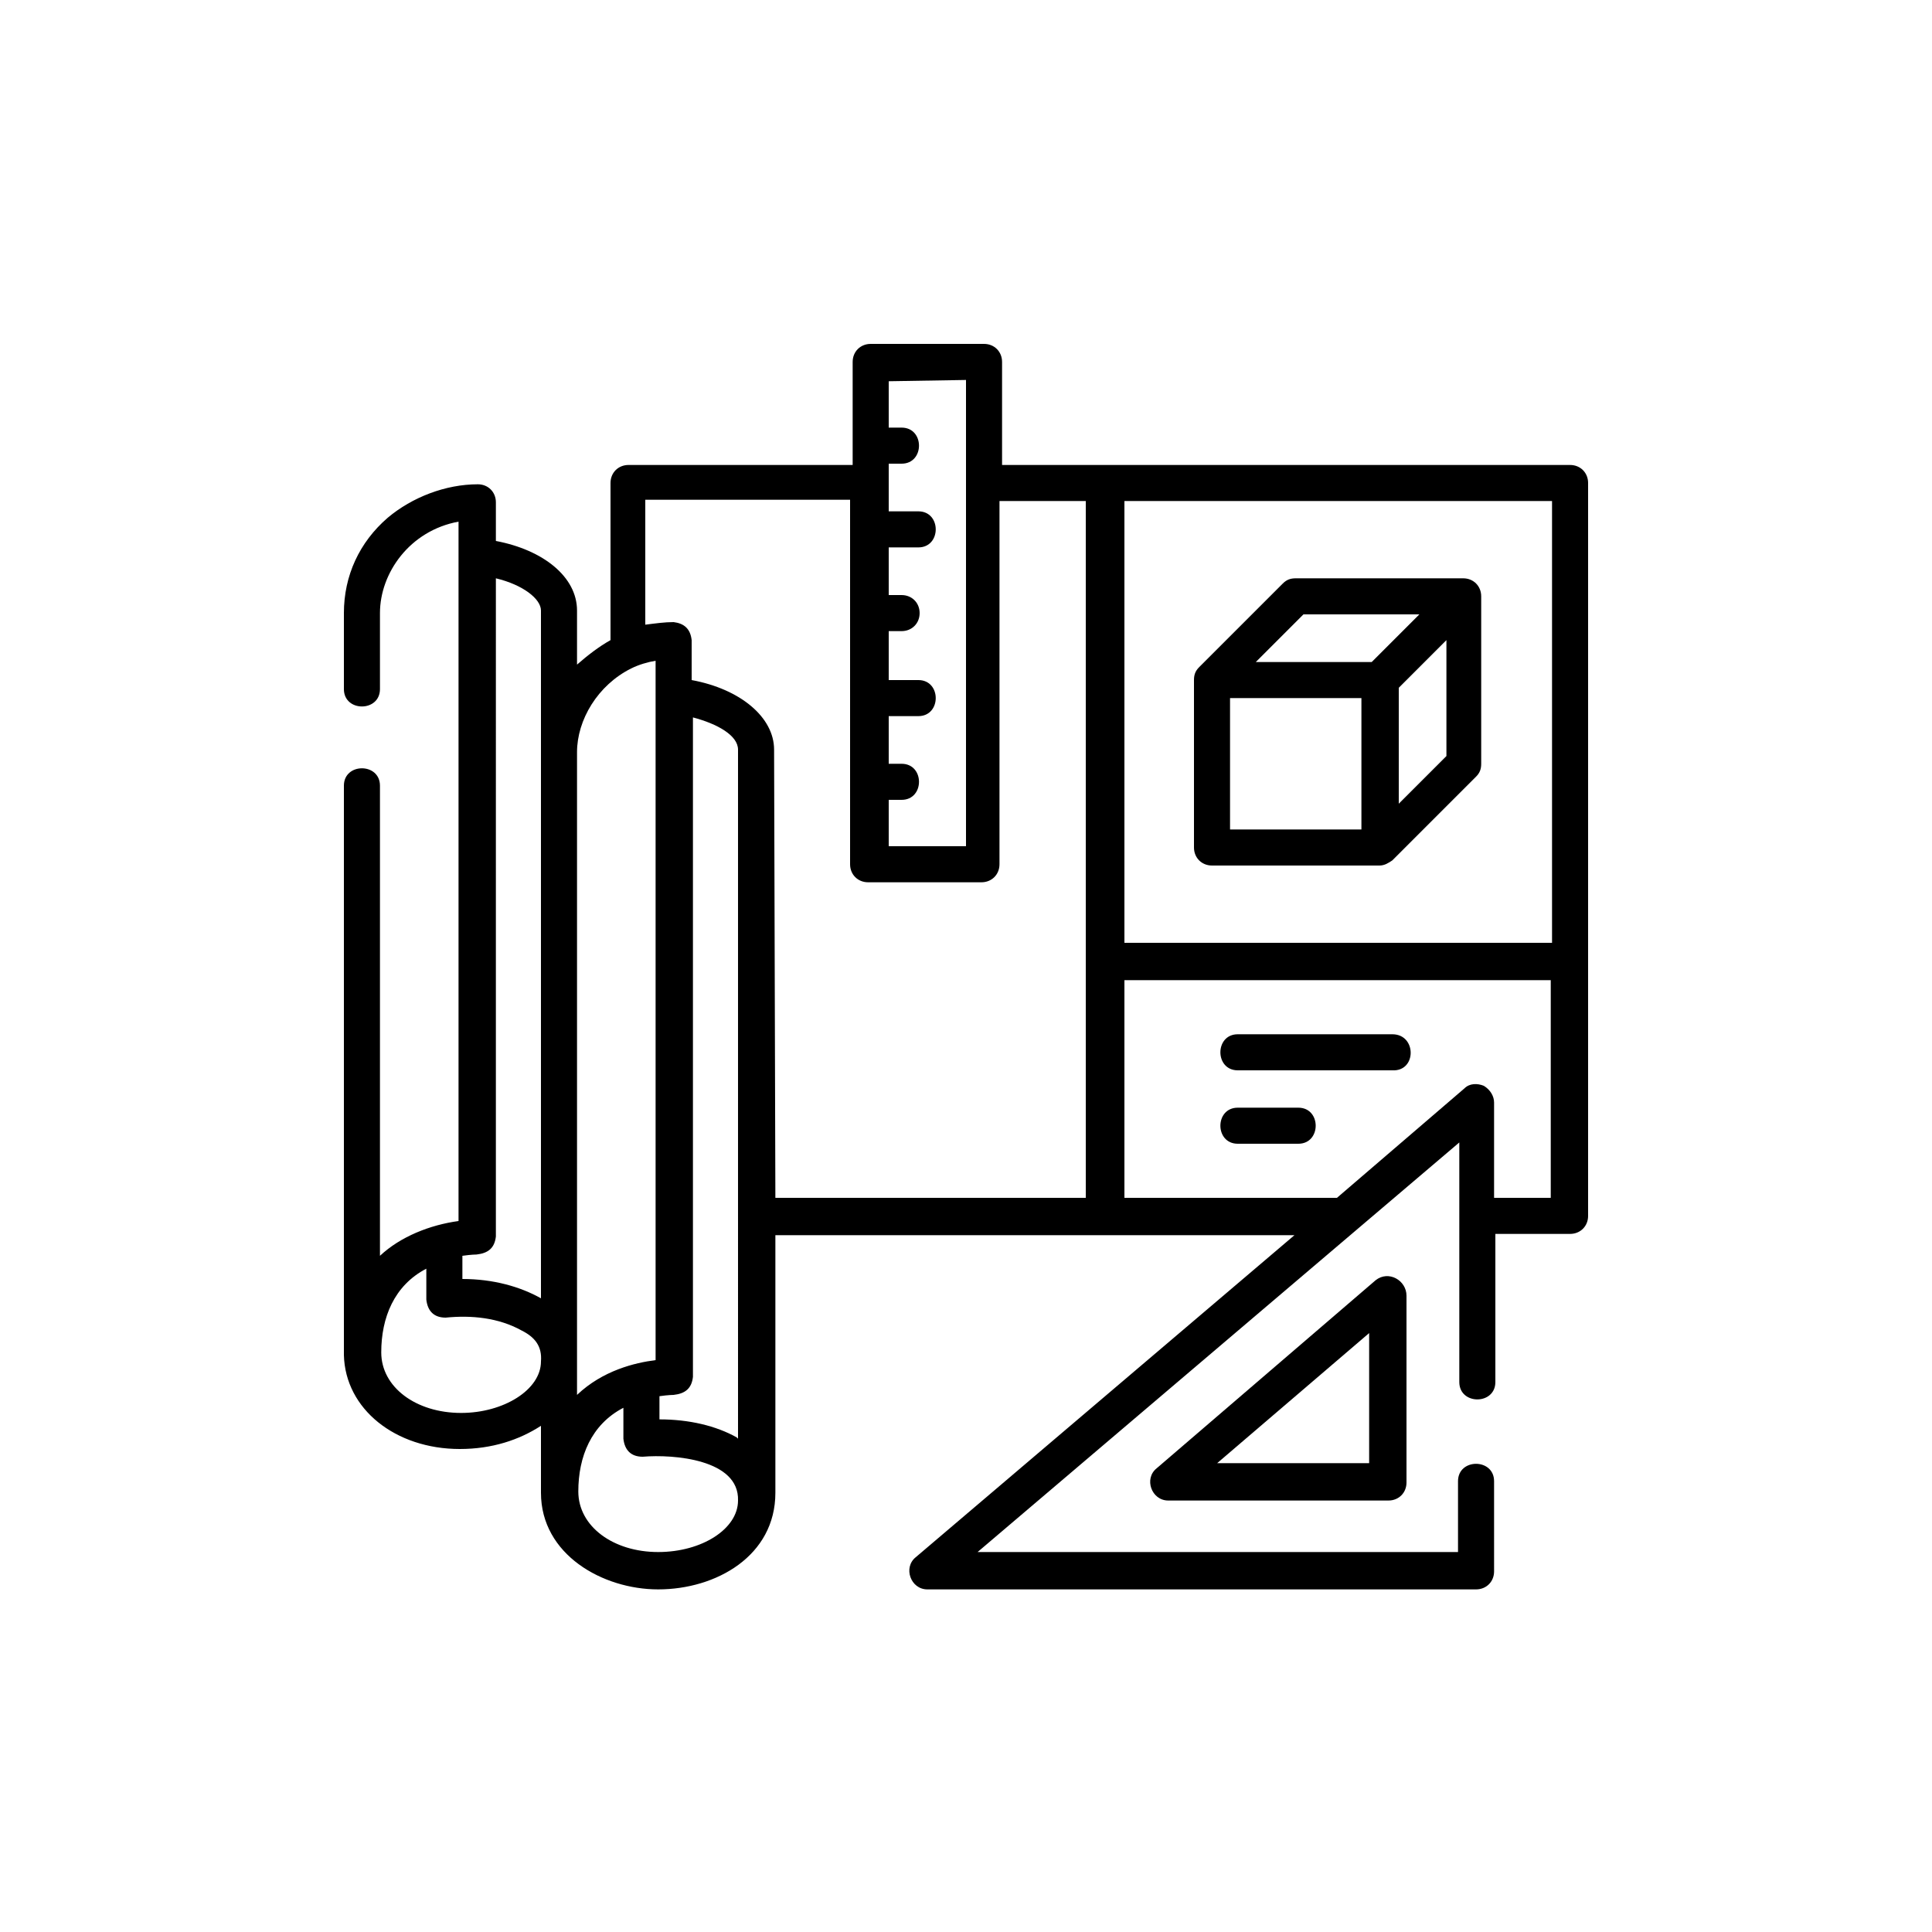 <?xml version="1.0" encoding="utf-8"?>
<!-- Generator: Adobe Illustrator 24.1.0, SVG Export Plug-In . SVG Version: 6.00 Build 0)  -->
<svg version="1.1" id="Layer_1" xmlns="http://www.w3.org/2000/svg" xmlns:xlink="http://www.w3.org/1999/xlink" x="0px" y="0px"
	 viewBox="0 0 150 150" style="enable-background:new 0 0 150 150;" xml:space="preserve">
<g>
	<path d="M121.9,36.1H77.8v-8c0-0.8-0.6-1.4-1.4-1.4h-8.8c-0.8,0-1.4,0.6-1.4,1.4v8H48.8c-0.8,0-1.4,0.6-1.4,1.4v12.2
		c-0.9,0.5-1.8,1.2-2.6,1.9v-4.2c0-2.6-2.6-4.7-6.3-5.4V39c0-0.8-0.6-1.4-1.4-1.4c-2.5,0-5.1,1-7,2.6c-2.2,1.9-3.4,4.5-3.4,7.4v5.9
		c0,1.8,2.8,1.8,2.8,0v-5.9c0-3.1,2.3-6.4,6.1-7.1v54.3c-2.2,0.3-4.5,1.2-6.1,2.7c0-1.9,0-36.5,0-36.5c0-1.8-2.8-1.8-2.8,0v44
		c0,0.1,0,0.2,0,0.2c0.1,4.2,4,7.3,9,7.3c2.5,0,4.6-0.7,6.3-1.8l0,5.2c0,4.8,4.8,7.5,9.1,7.5c4.5,0,9.1-2.6,9.1-7.5l0-20h40.3
		l-29.4,25c-1,0.8-0.4,2.5,0.9,2.5h42.6c0.8,0,1.4-0.6,1.4-1.4V115c0-1.8-2.8-1.8-2.8,0v5.5H75.9l37.4-31.8v18.6
		c0,1.8,2.8,1.8,2.8,0V95.8h5.8c0.8,0,1.4-0.6,1.4-1.4V74.6V37.5C123.3,36.7,122.7,36.1,121.9,36.1z M120.5,38.9v34.3H87.3V38.9
		H120.5z M75,29.5v36.2h-6v-3.6h1c1.8,0,1.8-2.8,0-2.8h-1v-3.7h2.3c1.8,0,1.8-2.8,0-2.8H69V49h1c0.8,0,1.4-0.6,1.4-1.4
		c0-0.8-0.6-1.4-1.4-1.4h-1v-3.7h2.3c1.8,0,1.8-2.8,0-2.8H69V36h1c1.8,0,1.8-2.8,0-2.8h-1v-3.6L75,29.5z M49,51.9
		c0.6-0.3,1.3-0.5,1.9-0.6l0,54.3c-1.6,0.2-4.1,0.8-6.1,2.7c0-1.9,0-3.4,0-3.4l0-46.5C44.8,55.9,46.4,53.2,49,51.9L49,51.9z
		 M57.3,111.7c0,0-0.1-0.1-0.1-0.1c-1.6-0.9-3.7-1.4-6-1.4l0-1.8c0.7-0.1,1.1-0.1,1.1-0.1c0.9-0.1,1.4-0.5,1.5-1.4l0-51.2
		c1.9,0.5,3.5,1.4,3.5,2.5L57.3,111.7z M42,47.4v46.7v6.7c-1.6-0.9-3.7-1.5-6.1-1.5v-1.8c0.7-0.1,1.1-0.1,1.1-0.1
		c0.9-0.1,1.4-0.5,1.5-1.4V44.9C40.6,45.4,42,46.5,42,47.4z M42,105.7c0,2.2-2.9,4-6.2,4c-3.5,0-6.2-2-6.2-4.7c0-2.7,1-5.2,3.5-6.5
		v2.4c0.1,0.9,0.6,1.4,1.5,1.4c2-0.2,4.1,0,5.9,1C41.5,103.8,42.1,104.5,42,105.7z M51.1,120.5C51.1,120.5,51.1,120.5,51.1,120.5
		c-3.5,0-6.2-2-6.2-4.7c0-2.7,1-5.2,3.5-6.5l0,2.4c0.1,0.9,0.6,1.4,1.5,1.4c2.4-0.2,7.5,0.2,7.4,3.4
		C57.3,118.7,54.5,120.5,51.1,120.5L51.1,120.5z M60.1,58.2c0-2.5-2.6-4.7-6.4-5.4l0-3.1c-0.1-0.9-0.6-1.3-1.4-1.4
		c-0.7,0-1.4,0.1-2.2,0.2v-9.7h15.9v28.3c0,0.8,0.6,1.4,1.4,1.4h8.8c0.8,0,1.4-0.6,1.4-1.4V38.9h6.7v35.7V93H60.2L60.1,58.2z
		 M115.2,84.3c-0.5-0.2-1.1-0.2-1.5,0.2l-9.9,8.5H87.3V76.1h33.1V93H116v-7.4C116,85.1,115.7,84.6,115.2,84.3L115.2,84.3z"/>
	<path d="M94.1,67.2h13c0.4,0,0.7-0.2,1-0.4l6.5-6.5c0.3-0.3,0.4-0.6,0.4-1l0-13c0-0.8-0.6-1.4-1.4-1.4l-13,0c-0.4,0-0.7,0.1-1,0.4
		l-6.5,6.5c-0.3,0.3-0.4,0.6-0.4,1v13C92.7,66.6,93.3,67.2,94.1,67.2L94.1,67.2z M95.5,54.2h10.2v10.2H95.5V54.2z M108.6,62.4v-9
		l3.7-3.7l0,9L108.6,62.4z M101.2,47.7l9,0l-3.7,3.7h-9L101.2,47.7z"/>
	<path d="M100.8,86h-4.7c-1.8,0-1.8,2.8,0,2.8h4.7C102.6,88.8,102.6,86,100.8,86z"/>
	<path d="M108.1,80.3h-12c-1.8,0-1.8,2.8,0,2.8h12C110,83.2,110,80.3,108.1,80.3z"/>
	<path d="M106.8,99.4L89.8,114c-1,0.8-0.4,2.5,0.9,2.5h17.1c0.8,0,1.4-0.6,1.4-1.4v-14.5C109.2,99.4,107.8,98.6,106.8,99.4z
		 M106.3,113.6H94.5l11.8-10.1V113.6z"/>
</g>
</svg>

